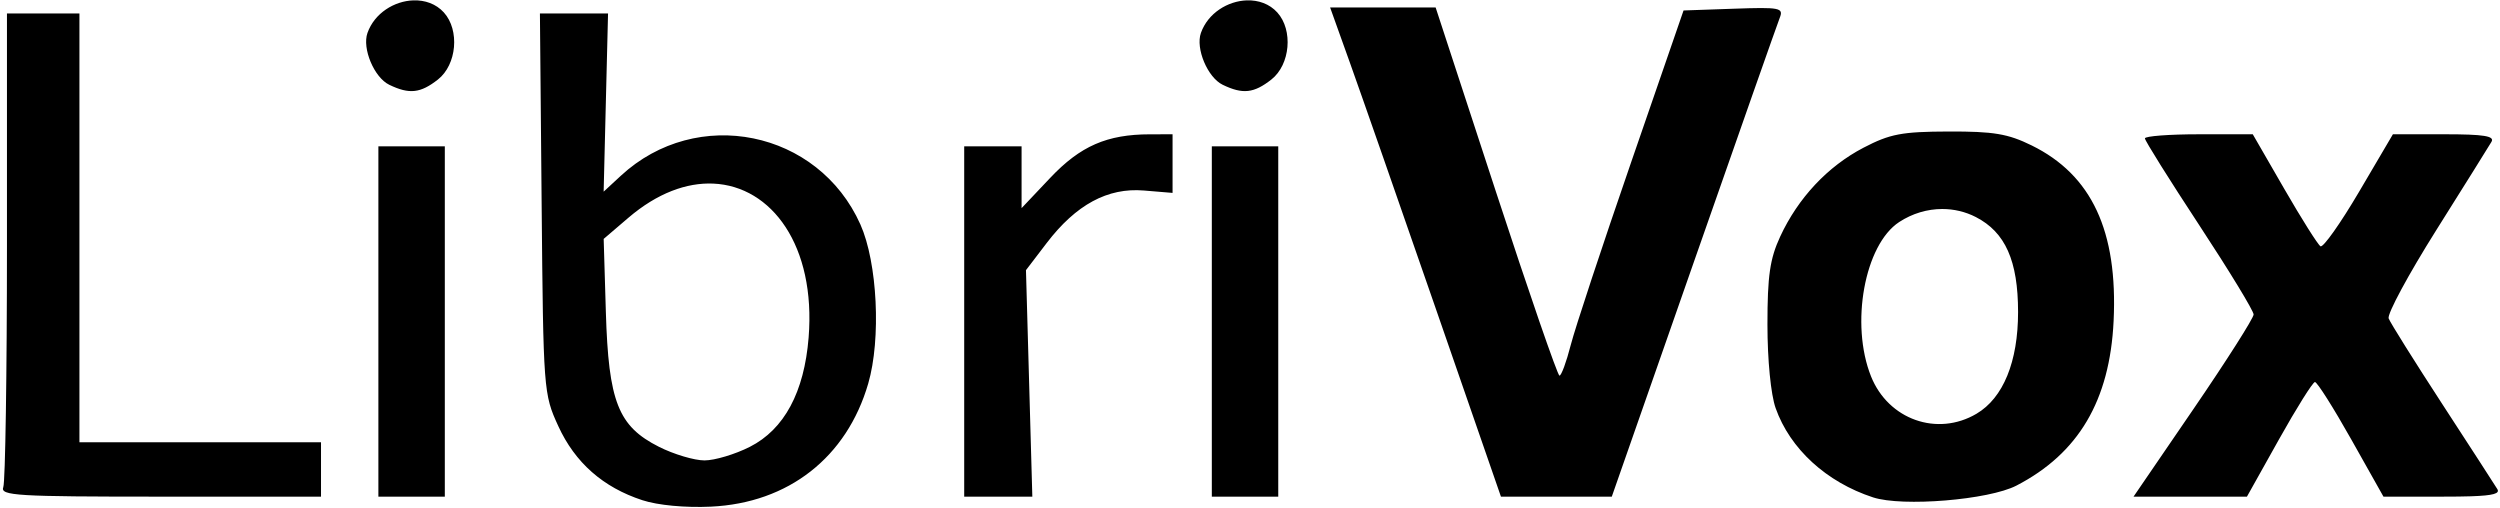 <?xml version="1.0" ?>
<svg xmlns="http://www.w3.org/2000/svg" viewBox="-.484 -.056 413.948 84.089">
	<path d="m67.975.004c-3.154.1-6.447 2.102-7.614 5.396-.91 2.57 1.11 7.375 3.61 8.582 3.32 1.604 5.165 1.403 8.062-.876 3.122-2.456 3.626-8.173.979-11.098-1.303-1.44-3.145-2.064-5.037-2.004zm138 0c-3.154.1-6.447 2.102-7.614 5.396-.91 2.57 1.11 7.375 3.61 8.582 3.32 1.604 5.165 1.403 8.062-.876 3.122-2.456 3.626-8.173.979-11.098-1.303-1.44-3.145-2.064-5.037-2.004zm13.779 1.174 3.314 9.25c1.823 5.087 8.186 23.312 14.143 40.5l10.83 31.25h18.354l13.552-38.75c7.454-21.313 13.87-39.555 14.26-40.541.651-1.65.044-1.77-7.611-1.5l-8.32.29-8.688 25.161c-4.779 13.838-9.277 27.45-9.994 30.25-.718 2.8-1.557 5.076-1.865 5.057s-5.05-13.744-10.534-30.5l-9.97-30.467h-17.471zm-219.086 1v38.42c0 21.13-.274 39.13-.607 40-.545 1.418 2.148 1.58 26 1.58h26.607v-9h-40v-71h-12zm88.248 0 .283 31.46c.28 31.045.317 31.53 2.756 36.856 2.771 6.053 7.42 10.15 13.934 12.276 2.566.837 7.105 1.263 11.343 1.064 12.832-.601 22.49-8.16 26.043-20.38 2.149-7.391 1.528-20.022-1.295-26.345-6.971-15.613-27.078-19.702-39.664-8.066l-2.85 2.635.364-14.75.365-14.75h-5.638zm233.252 19.54c-7.757.026-9.703.396-14.09 2.68-5.938 3.093-10.841 8.325-13.805 14.729-1.697 3.668-2.105 6.491-2.105 14.55 0 5.865.56 11.588 1.355 13.837 2.384 6.743 8.402 12.258 16.137 14.787 4.865 1.59 19.16.416 23.73-1.95 10.29-5.324 15.467-14.093 16.096-27.257.712-14.893-3.626-24.185-13.568-29.07-3.93-1.932-6.305-2.33-13.75-2.305zm-128.5.46-3.75.006c-7.11.01-11.51 1.931-16.5 7.203l-4.75 5.02v-10.23h-9.5v58h11.281l-.527-18.75-.527-18.75 3.431-4.494c4.86-6.36 10.102-9.192 16.092-8.694l4.75.395v-9.707zm169.93 0c-4.912 0-8.93.306-8.93.68 0 .373 4.05 6.842 9 14.374s9 14.184 9 14.784-4.474 7.632-9.941 15.627l-9.942 14.535h18.777l5.303-9.477c2.917-5.213 5.597-9.488 5.957-9.5s3.06 4.252 6 9.477l5.346 9.5h9.809c1.897 0 3.447-.017 4.697-.059 3.75-.125 4.79-.466 4.347-1.191-.42-.688-4.53-7.033-9.13-14.102-4.601-7.069-8.59-13.438-8.864-14.152-.274-.715 3.28-7.305 7.899-14.647 4.618-7.341 8.724-13.912 9.127-14.6.562-.959-1.248-1.25-7.793-1.25h-8.528l-5.6 9.518c-3.08 5.235-5.956 9.297-6.392 9.028s-3.136-4.55-6.002-9.516l-5.21-9.03h-8.93zm-301.43 2v58h11v-58h-5.5zm138 0v58h11v-58h-5.5zm-82.543 6.166c9.674.428 17 10.302 15.781 25.496-.726 9.043-4.038 15.2-9.728 18.088-2.44 1.237-5.818 2.25-7.51 2.25s-5.085-1.013-7.54-2.25c-6.76-3.41-8.35-7.45-8.796-22.338l-.361-12.088 4.091-3.5c4.784-4.095 9.666-5.853 14.063-5.658zm203.492 4.207c1.916 0 3.818.44 5.551 1.33 4.894 2.514 6.996 7.241 6.998 15.732.002 8.214-2.453 14.223-6.88 16.838-6.498 3.838-14.606.967-17.468-6.185-3.465-8.662-1.07-21.8 4.66-25.555 2.188-1.433 4.676-2.16 7.14-2.16z"/>
</svg>